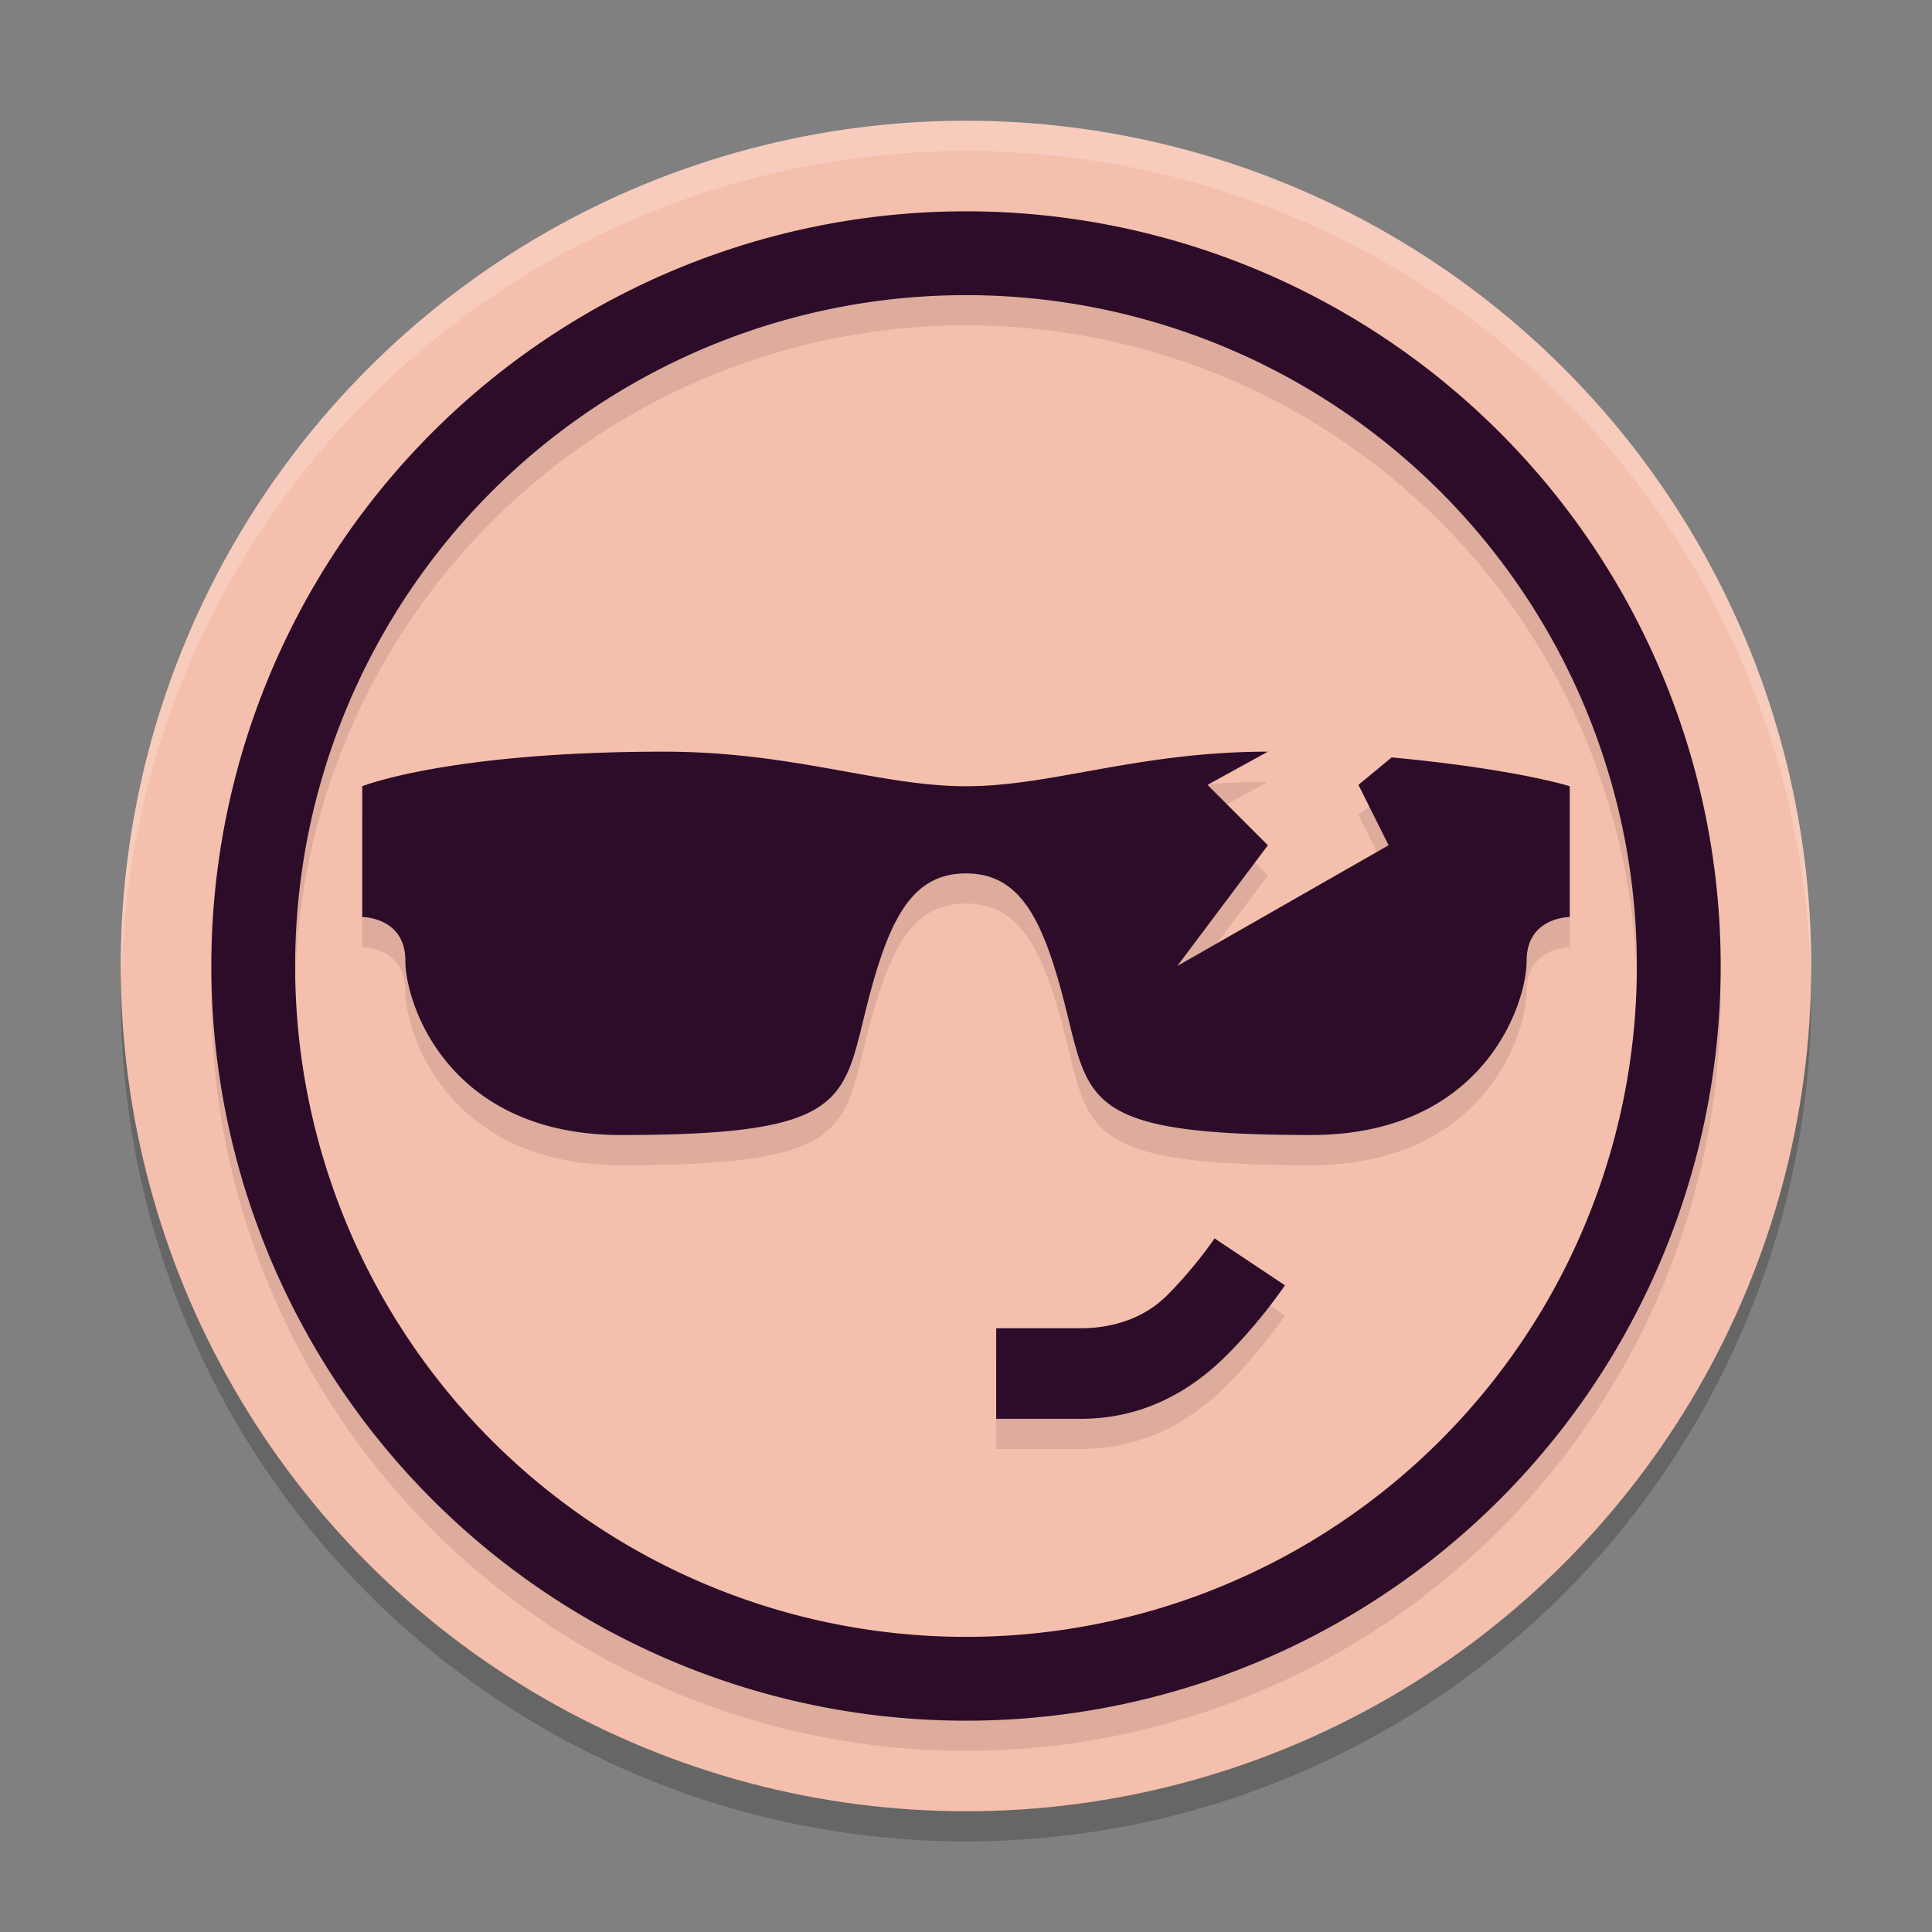 <svg width="64" height="64" version="1.1" xmlns="http://www.w3.org/2000/svg">
 <rect width="100%" height="100%" fill="#808080" stroke="none"/>
 <circle cx="32" cy="33" r="28" style="opacity:.2"/>
 <circle cx="32" cy="32" r="28" style="fill:#f5bfad"/>
 <path d="M 32,4 A 28,28 0 0 0 4,32 28,28 0 0 0 4.021,32.586 28,28 0 0 1 32,5 28,28 0 0 1 59.979,32.414 28,28 0 0 0 60,32 28,28 0 0 0 32,4 Z" style="fill:#ffffff;opacity:.2"/>
 <path d="m32 8a25 25 0 0 0-25 25 25 25 0 0 0 25 25 25 25 0 0 0 25-25 25 25 0 0 0-25-25zm0 2.777a22.222 22.222 0 0 1 22.223 22.223 22.222 22.222 0 0 1-22.223 22.223 22.222 22.222 0 0 1-22.223-22.223 22.222 22.222 0 0 1 22.223-22.223zm-10 15.123c-7.143 0-10 1.145-10 1.145v4.332s1.428 8.69e-4 1.428 1.445c0 1.444 1.43 5.777 7.145 5.777 8.571 0 7.142-1.444 8.57-5.777 0.639-1.938 1.429-2.889 2.857-2.889s2.219 0.951 2.857 2.889c1.429 4.333-0.001 5.777 8.57 5.777 5.714 0 7.145-4.333 7.145-5.777 0-1.444 1.428-1.445 1.428-1.445v-4.332s-1.764-0.567-5.9-0.955l-1.1 0.91 1 2-7 4 3-4-2-2 2-1.1c-4.286 0-7.143 1.145-10 1.145-2.857 0-5.714-1.145-10-1.145zm18.234 16.123s-0.634 0.947-1.574 1.887c-0.94 0.94-2.159 1.09-2.859 1.09h-2.801v3h2.801c2.1 0 3.678-0.949 4.838-2.109 1.16-1.16 1.926-2.314 1.926-2.314z" style="opacity:.1"/>
 <path d="m32 7a25 25 0 0 0-25 25 25 25 0 0 0 25 25 25 25 0 0 0 25-25 25 25 0 0 0-25-25zm0 2.777a22.222 22.222 0 0 1 22.223 22.223 22.222 22.222 0 0 1-22.223 22.223 22.222 22.222 0 0 1-22.223-22.223 22.222 22.222 0 0 1 22.223-22.223zm-10 15.123c-7.143 0-10 1.145-10 1.145v4.332s1.428 8.69e-4 1.428 1.445c0 1.444 1.43 5.777 7.145 5.777 8.571 0 7.142-1.444 8.57-5.777 0.639-1.938 1.429-2.889 2.857-2.889s2.219 0.951 2.857 2.889c1.429 4.333-0.001 5.777 8.57 5.777 5.714 0 7.145-4.333 7.145-5.777 0-1.444 1.428-1.445 1.428-1.445v-4.332s-1.764-0.567-5.9-0.955l-1.1 0.91 1 2-7 4 3-4-2-2 2-1.1c-4.286 0-7.143 1.145-10 1.145-2.857 0-5.714-1.145-10-1.145zm18.234 16.123s-0.634 0.947-1.574 1.887c-0.94 0.94-2.159 1.09-2.859 1.09h-2.801v3h2.801c2.1 0 3.678-0.949 4.838-2.109 1.16-1.16 1.926-2.314 1.926-2.314l-2.33-1.553z" style="fill:#2d0c2a"/>
</svg>
